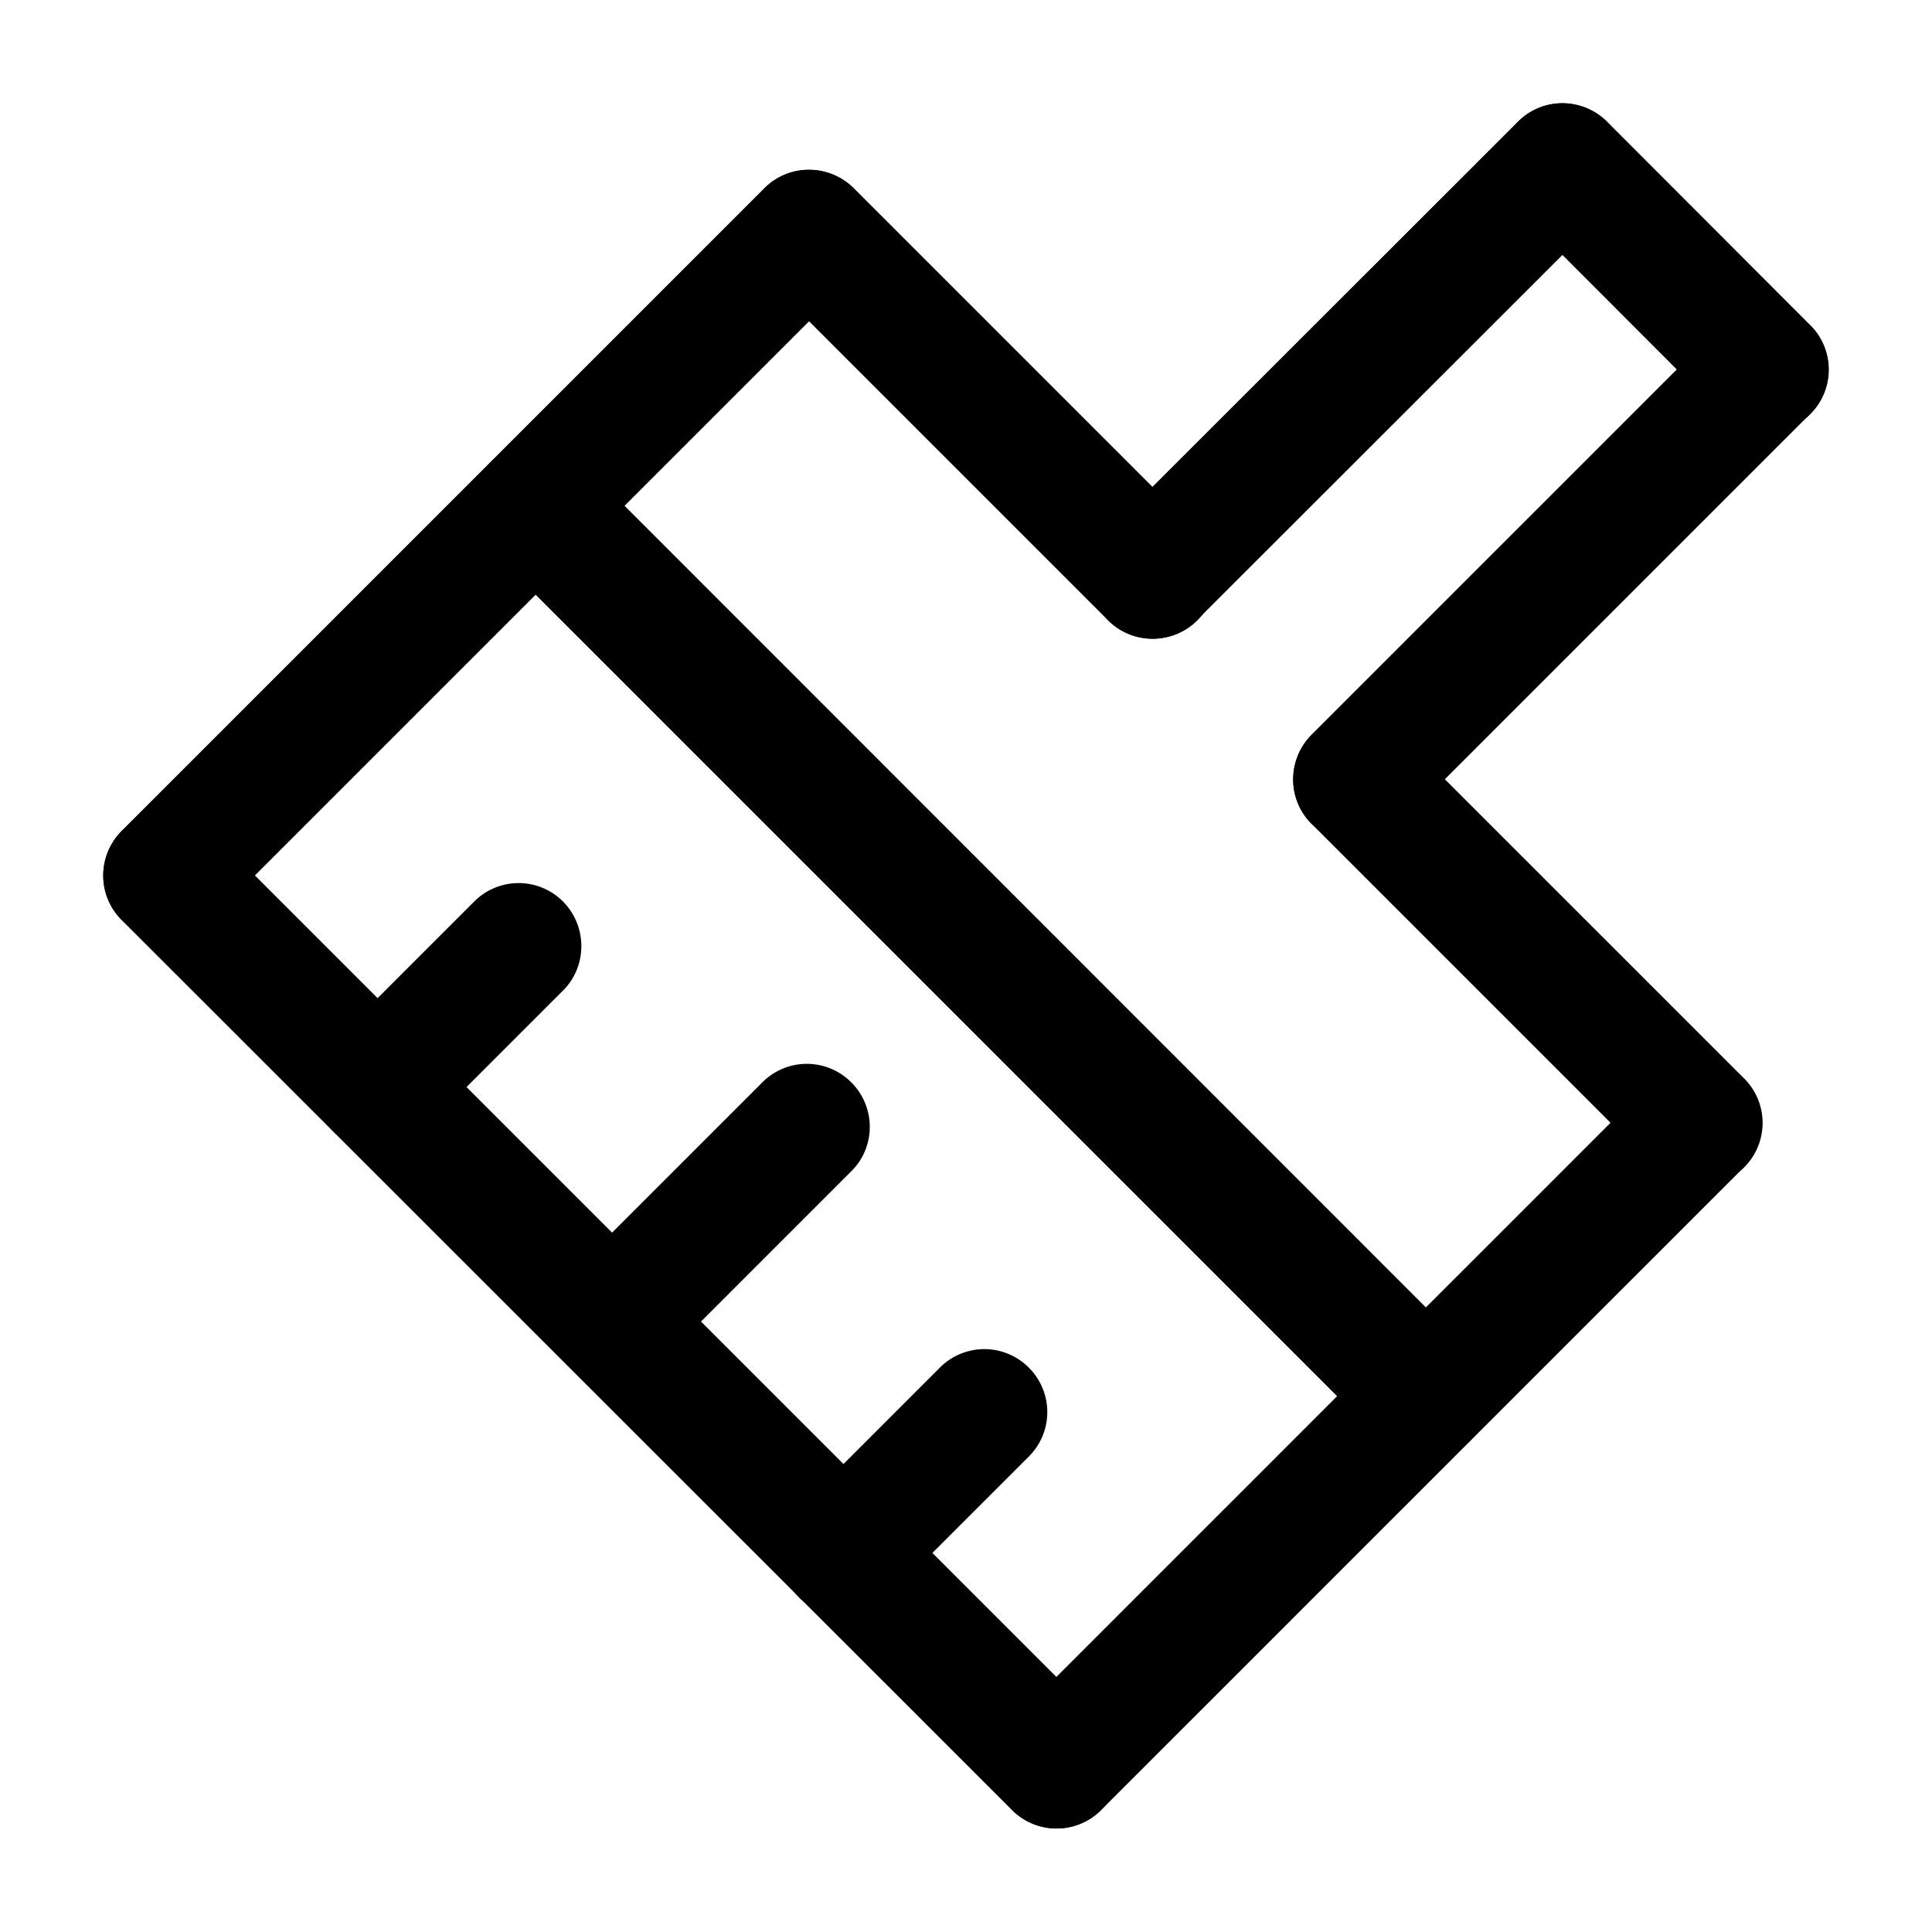 <svg class="icon" viewBox="0 0 1024 1024" xmlns="http://www.w3.org/2000/svg" width="48" height="48"><path d="M452.225 146.9 111.637 487.488a33.223 33.223 0 0 1-47.132 0c-13.073-13.073-12.9-34.059 0-47.132L405.093 99.768a33.223 33.223 0 0 1 47.132 0 33.223 33.223 0 0 1 0 47.132zm472.007 471.835L583.644 959.323a33.223 33.223 0 0 1-47.132 0c-13.073-13.073-12.901-34.06 0-47.132L877.1 571.603a33.223 33.223 0 0 1 47.132 0c13.073 13.073 12.9 34.23 0 47.132zm-473.039 2.064L348.157 723.835a33.223 33.223 0 0 1-47.132 0c-13.073-13.073-12.901-34.058 0-47.131L404.06 573.667a33.223 33.223 0 0 1 47.132 0c13.073 13.073 13.073 34.23 0 47.132zm-152.749-95.812-74.654 74.654a33.223 33.223 0 0 1-47.132 0c-13.073-13.073-12.9-34.059 0-47.132l74.655-74.654a33.223 33.223 0 0 1 47.131 0c12.902 13.073 12.902 34.231 0 47.132zM545.285 772l-74.654 74.653a33.223 33.223 0 0 1-47.132 0c-13.073-13.073-12.901-34.058 0-47.131l74.654-74.655a33.223 33.223 0 0 1 47.132 0 33.223 33.223 0 0 1 0 47.132z"/><path d="M536.34 959.323 64.505 487.66a33.223 33.223 0 0 1 0-47.132c13.073-13.073 34.06-12.9 47.132 0l471.835 471.835a33.223 33.223 0 0 1 0 47.132c-13.073 12.9-34.059 12.9-47.132-.172zM732.264 763.57 260.43 291.737a33.223 33.223 0 0 1 0-47.132c13.073-13.073 34.06-12.901 47.132 0L779.224 716.44a33.223 33.223 0 0 1 0 47.132c-12.901 13.073-34.059 12.9-46.96 0zm180.099-544.08L804.682 111.637a33.223 33.223 0 0 1 0-47.132c13.073-13.073 34.059-12.9 47.132 0l107.68 107.853a33.223 33.223 0 0 1 0 47.132c-13.072 13.073-34.23 13.073-47.131 0zM587.256 328.719 405.437 146.9a33.223 33.223 0 0 1 0-47.132c13.073-13.073 34.06-12.9 47.132 0L634.56 281.76a33.223 33.223 0 0 1 0 47.132c-13.073 12.901-34.23 12.901-47.304-.172zM877.1 618.563l-181.819-181.82a33.223 33.223 0 0 1 0-47.131c13.073-13.073 34.059-12.901 47.132 0l181.99 181.99a33.223 33.223 0 0 1 0 47.133c-13.072 12.9-34.23 12.9-47.303-.172z"/><path d="M959.323 219.49 742.24 436.572a33.223 33.223 0 0 1-47.132 0c-13.073-13.073-12.901-34.059 0-47.132L912.19 172.358a33.223 33.223 0 0 1 47.132 0c13.073 12.901 13.073 34.059 0 47.132zM851.642 111.637 634.388 328.72a33.223 33.223 0 0 1-47.132 0c-13.073-13.073-12.9-34.059 0-47.132L804.51 64.505a33.223 33.223 0 0 1 47.132 0c13.073 13.073 12.9 34.06 0 47.132z"/></svg>
